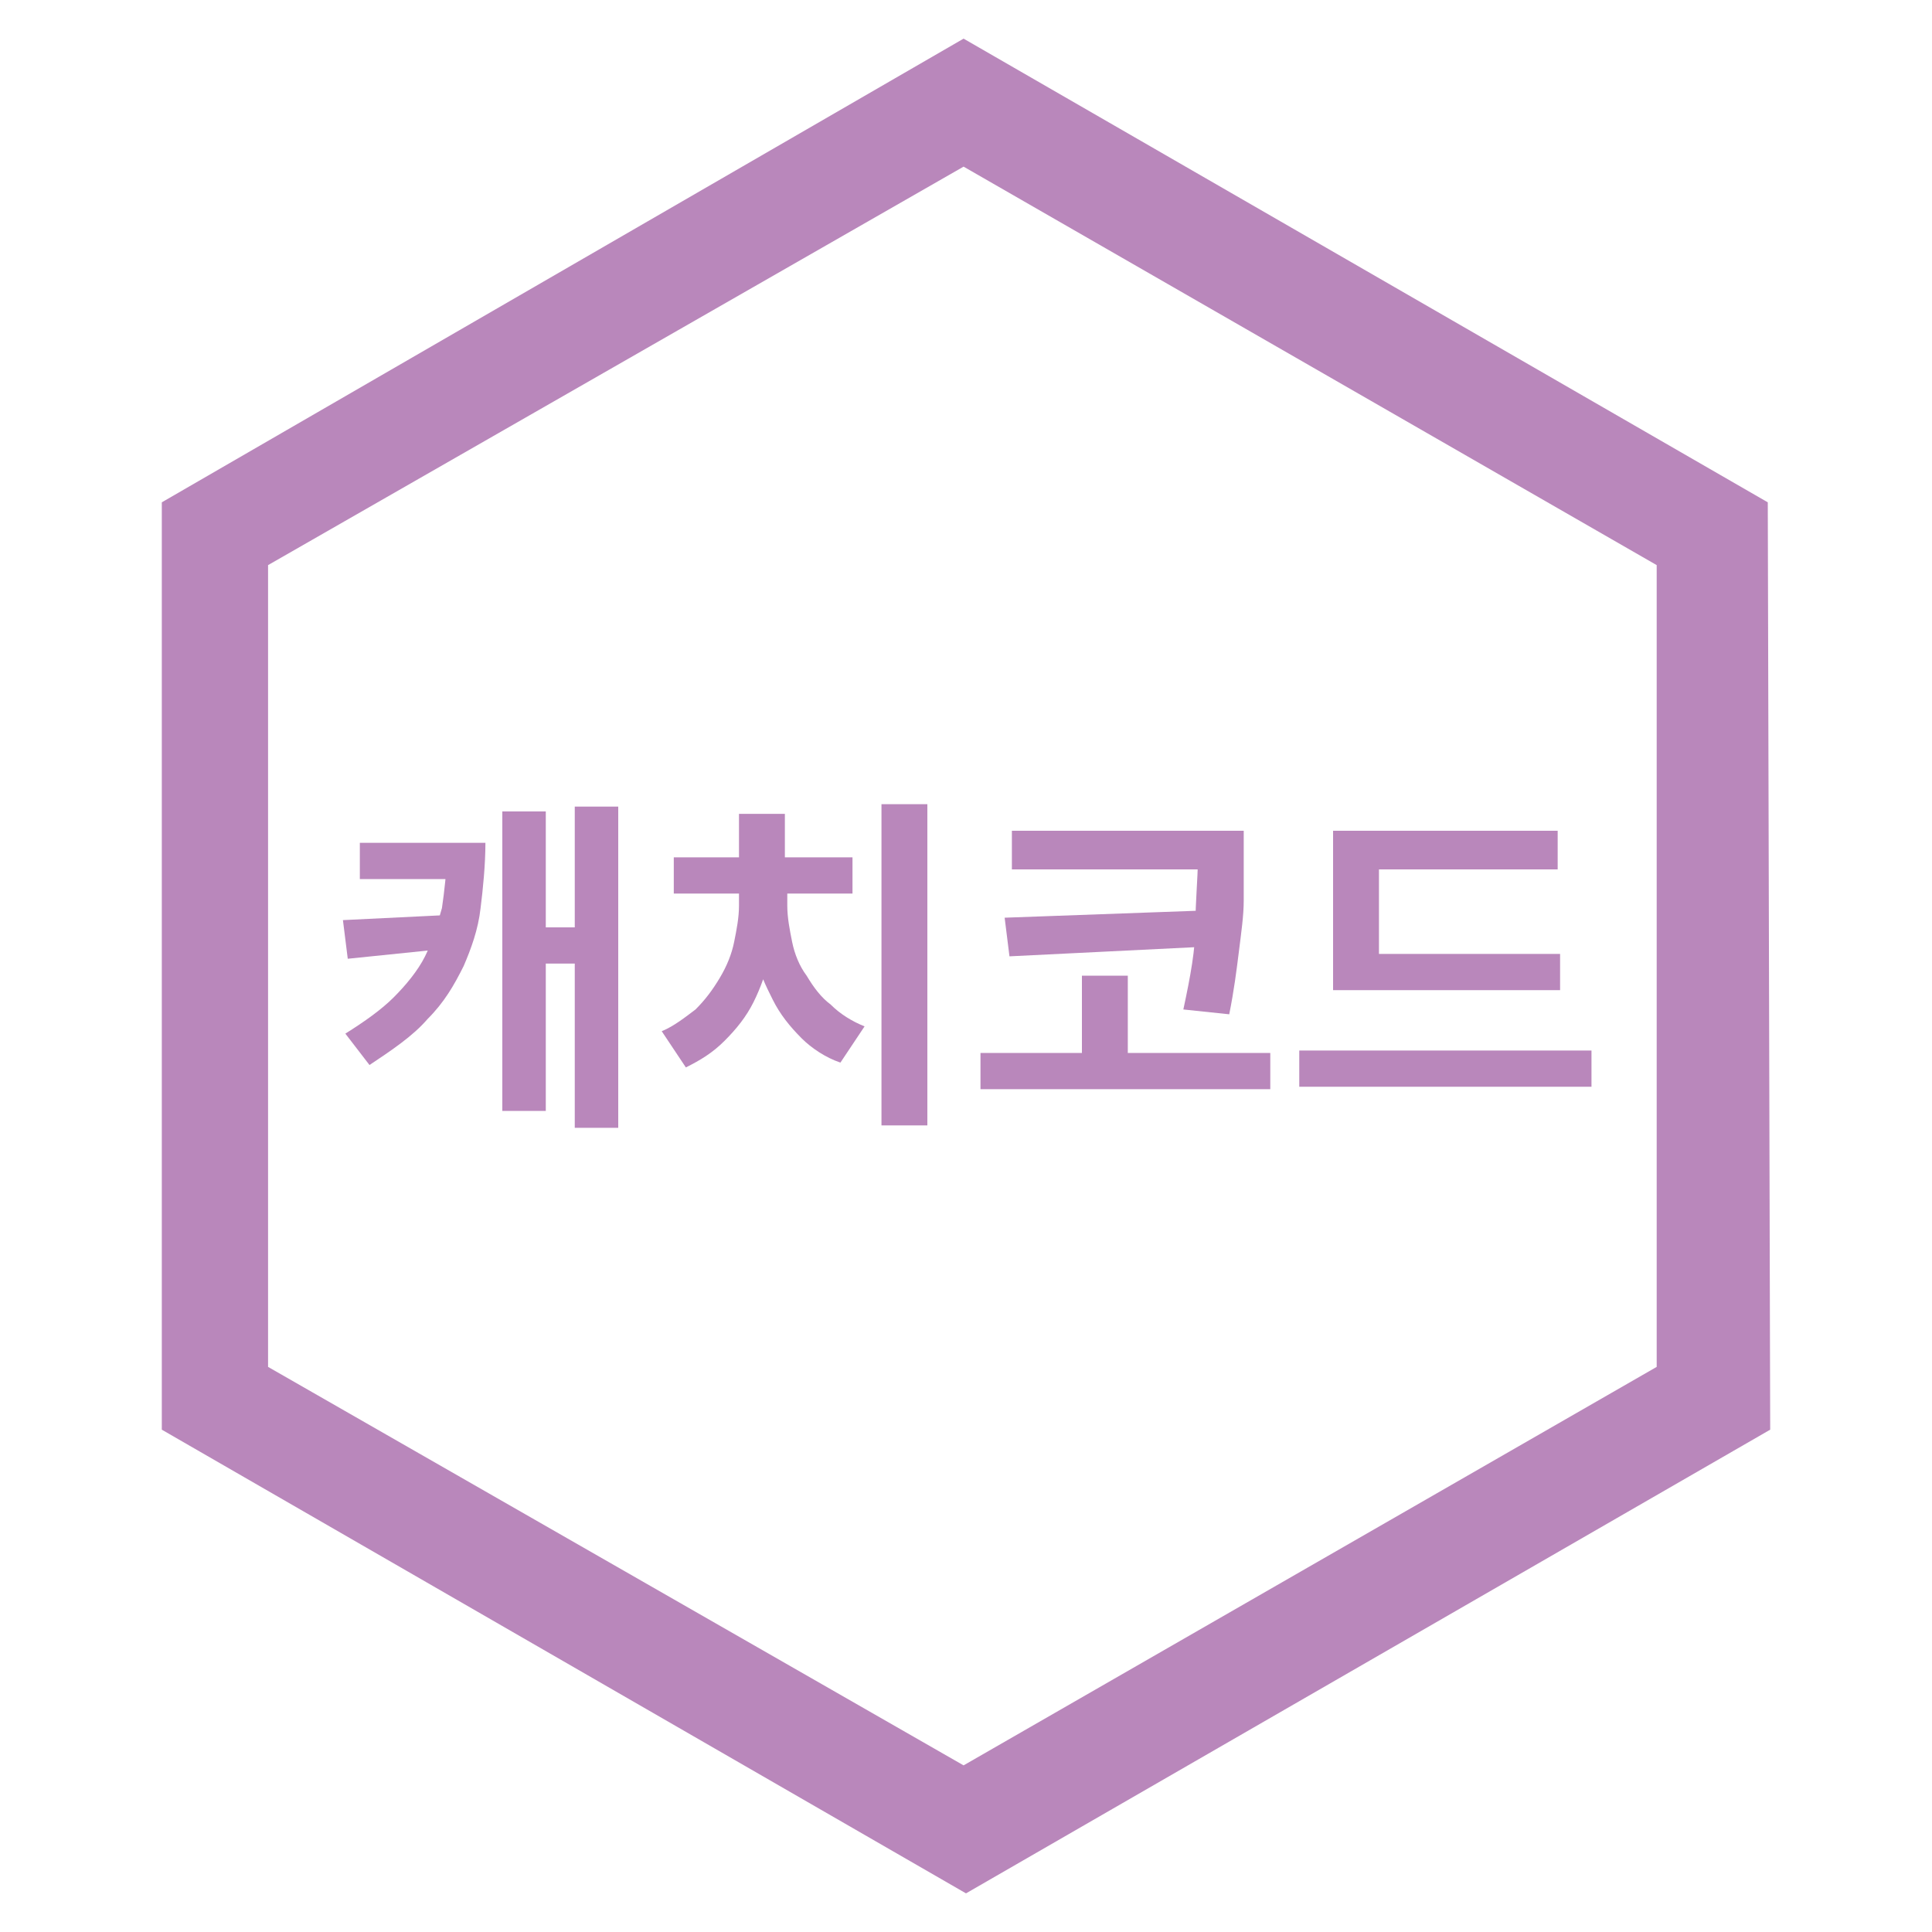 <?xml version="1.0" encoding="utf-8"?>
<!-- Generator: Adobe Illustrator 24.0.0, SVG Export Plug-In . SVG Version: 6.00 Build 0)  -->
<svg version="1.1" id="Layer_1" xmlns="http://www.w3.org/2000/svg" xmlns:xlink="http://www.w3.org/1999/xlink" x="0px" y="0px"
	 viewBox="0 0 80 80" style="enable-background:new 0 0 80 80;" xml:space="preserve">
<style type="text/css">
	.st0{fill:#B987BB;}
</style>
<path class="st0" d="M73.2,20.8L39.9,1.6L6.7,20.8v38.4L40,78.4l33.3-19.2L73.2,20.8L73.2,20.8z M68.6,56.6L39.9,73.1L11.1,56.6
	V23.4L39.9,6.9l28.7,16.5V56.6z"/>
<g>
	<path class="st0" d="M18.3,34.9h1.8c0,0.9-0.1,1.9-0.2,2.7c-0.1,0.9-0.4,1.7-0.7,2.4c-0.4,0.8-0.8,1.5-1.5,2.2
		c-0.6,0.7-1.5,1.3-2.4,1.9l-1-1.3c0.8-0.5,1.5-1,2-1.5c0.5-0.5,1-1.1,1.3-1.7c0.3-0.6,0.5-1.3,0.7-2c0.1-0.7,0.2-1.5,0.2-2.3V34.9z
		 M18.3,37.9v1.4l-3.9,0.4l-0.2-1.6L18.3,37.9z M14.9,34.9h4v1.5h-4V34.9z M20.8,33.6h1.8v12.4h-1.8V33.6z M22,38.4h2.2v1.5H22V38.4
		z M23.8,33.4h1.8v13.3h-1.8V33.4z"/>
	<path class="st0" d="M30.6,36.8h1.5v0.7c0,0.7-0.1,1.4-0.2,2.1c-0.2,0.7-0.4,1.3-0.7,1.9c-0.3,0.6-0.7,1.1-1.2,1.6
		c-0.5,0.5-1,0.8-1.6,1.1l-1-1.5c0.5-0.2,1-0.6,1.4-0.9c0.4-0.4,0.7-0.8,1-1.3c0.3-0.5,0.5-1,0.6-1.5c0.1-0.5,0.2-1,0.2-1.5V36.8z
		 M27.9,35.5h7.4V37h-7.4V35.5z M30.6,33.7h1.9v2.6h-1.9V33.7z M31.1,36.8h1.5v0.7c0,0.5,0.1,1,0.2,1.5c0.1,0.5,0.3,1,0.6,1.4
		c0.3,0.5,0.6,0.9,1,1.2c0.4,0.4,0.9,0.7,1.4,0.9l-1,1.5c-0.6-0.2-1.2-0.6-1.6-1c-0.5-0.5-0.9-1-1.2-1.6c-0.3-0.6-0.6-1.2-0.7-1.9
		c-0.2-0.7-0.2-1.3-0.2-2V36.8z M36.5,33.3h1.9v13.3h-1.9V33.3z"/>
	<path class="st0" d="M40.6,43.6h12v1.5h-12V43.6z M49.9,37.7v1.5l-8.1,0.4l-0.2-1.6L49.9,37.7z M41.9,34.4h8.4V36h-8.4V34.4z
		 M44.8,40.4h1.9v3.7h-1.9V40.4z M49.6,34.4h1.9v1.2c0,0.5,0,1.1,0,1.7c0,0.6-0.1,1.3-0.2,2.1c-0.1,0.8-0.2,1.6-0.4,2.6L49,41.8
		c0.3-1.4,0.5-2.5,0.5-3.5c0-1,0.1-1.9,0.1-2.7V34.4z"/>
	<path class="st0" d="M53.8,43.5h12.1V45H53.8V43.5z M55.2,34.4h9.3V36h-7.4v4.1h-1.9V34.4z M55.2,39.5h9.4V41h-9.4V39.5z"/>
</g>
</svg>
